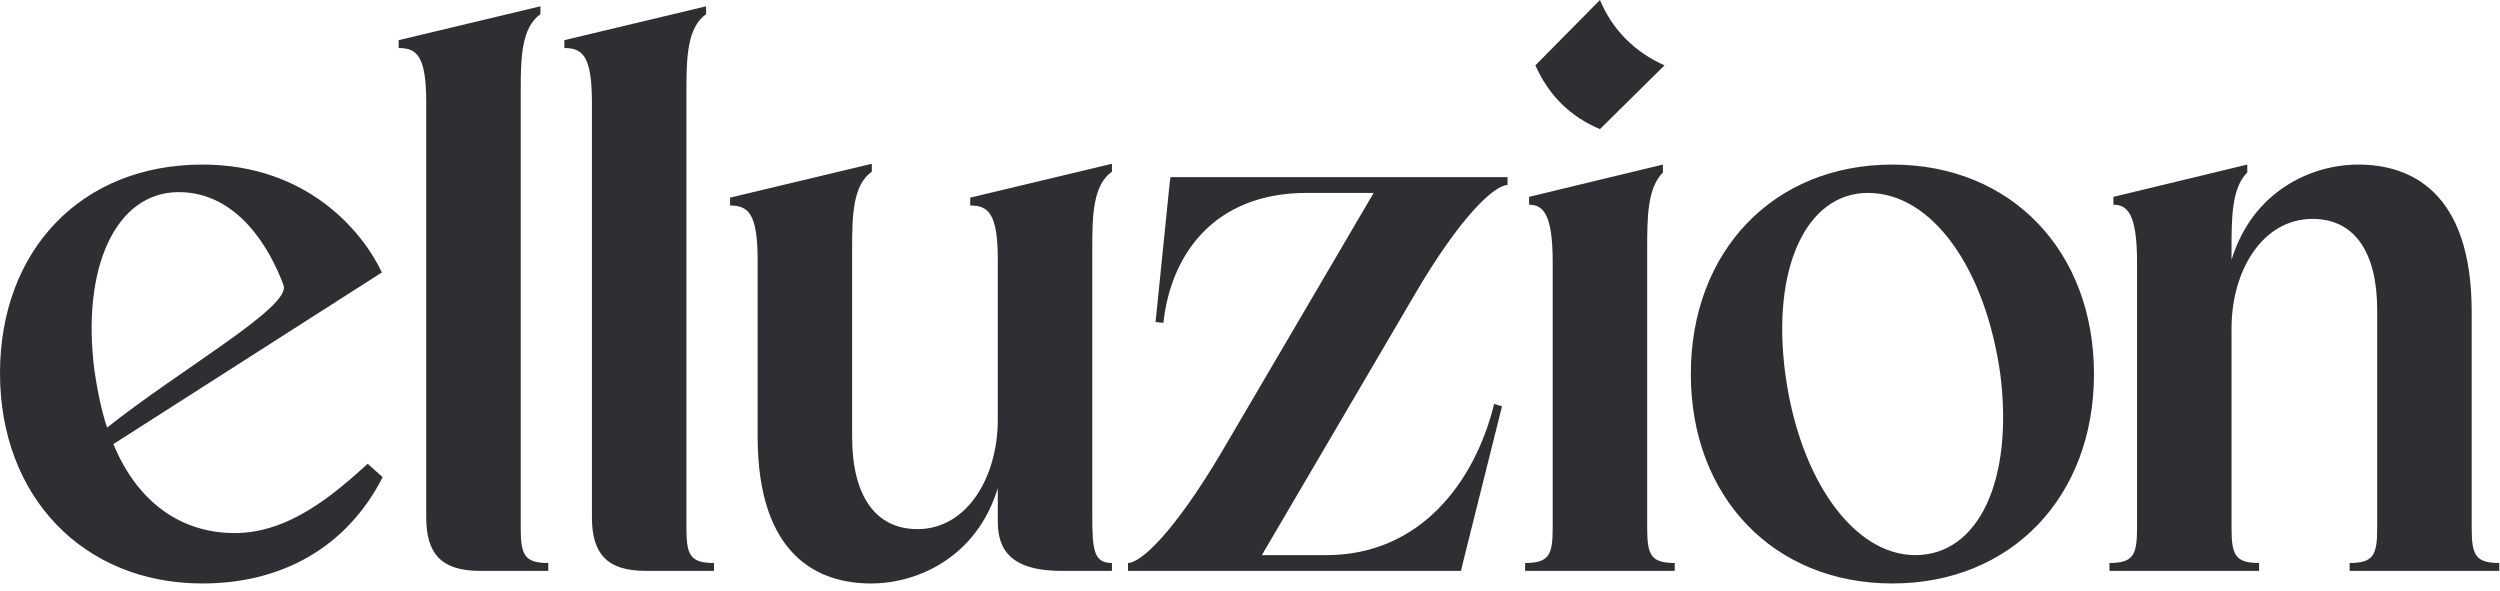 <svg width="127" height="30" viewBox="0 0 127 30" fill="none" xmlns="http://www.w3.org/2000/svg">
<path d="M19.44 24.24C17.6 27.84 14.28 29.64 10.28 29.64C4.24 29.64 0 25.24 0 18.96C0 12.72 4.12 8.36 10.28 8.36C15.64 8.36 18.44 11.8 19.4 13.84L5.76 22.56C7 25.56 9.24 27.08 11.92 27.08C14.72 27.08 17 25.08 18.68 23.56L19.44 24.24ZM4.8 18.84C4.96 19.92 5.16 20.88 5.44 21.72C9.28 18.68 14.84 15.56 14.4 14.48C13.72 12.64 12.08 9.76 9.08 9.76C5.88 9.76 4.12 13.6 4.8 18.84ZM21.653 5.2C21.653 2.84 21.173 2.44 20.253 2.44V2.04L27.453 0.32V0.72C26.493 1.4 26.453 2.92 26.453 4.6V26.84C26.453 28.2 26.653 28.6 27.853 28.6V29H24.373C22.373 29 21.653 28.08 21.653 26.28V5.2ZM30.07 5.2C30.07 2.84 29.59 2.44 28.67 2.44V2.04L35.87 0.32V0.72C34.91 1.4 34.87 2.92 34.87 4.6V26.84C34.87 28.2 35.07 28.6 36.27 28.6V29H32.79C30.79 29 30.07 28.08 30.07 26.28V5.2ZM50.688 13.2C50.688 10.84 50.208 10.44 49.288 10.44V10.04L56.487 8.32V8.72C55.528 9.4 55.487 10.92 55.487 12.6V26.16C55.487 27.96 55.568 28.6 56.487 28.6V29H53.928C51.008 29 50.688 27.6 50.688 26.44V24.8C49.608 28.32 46.608 29.64 44.248 29.64C41.608 29.64 38.487 28.28 38.487 22.16V13.2C38.487 10.84 38.008 10.44 37.087 10.44V10.04L44.288 8.32V8.72C43.328 9.4 43.288 10.92 43.288 12.6V22.2C43.288 25.2 44.487 26.88 46.608 26.88C49.127 26.88 50.688 24.24 50.688 21.32V13.2ZM57.302 29V28.6C57.942 28.6 59.622 27.08 62.062 22.96L69.782 9.8H66.382C61.622 9.8 59.462 13 59.102 16.4L58.702 16.36L59.422 9.28L59.462 9H76.582V9.4C75.942 9.4 74.222 10.92 71.822 15.04L64.102 28.2H67.382C72.182 28.2 74.942 24.44 75.902 20.52L76.302 20.64L74.262 28.8L74.222 29H57.302ZM78.877 13.32C78.877 10.88 78.397 10.4 77.677 10.4V10L84.477 8.36V8.76C83.677 9.56 83.677 11.08 83.677 12.68V26.84C83.677 28.2 83.877 28.6 85.077 28.6V29H77.477V28.6C78.677 28.6 78.877 28.2 78.877 26.84V13.32ZM77.997 3.32L81.277 -9.53674e-07C81.917 1.52 83.037 2.64 84.557 3.32L81.277 6.56C79.757 5.92 78.677 4.84 77.997 3.32ZM85.894 19C85.894 12.76 90.094 8.36 96.134 8.36C102.174 8.36 106.374 12.76 106.374 19C106.374 25.24 102.174 29.64 96.134 29.64C90.094 29.64 85.894 25.24 85.894 19ZM90.694 19C91.414 24.36 94.174 28.2 97.294 28.2C100.534 28.2 102.294 24.36 101.614 19C100.854 13.6 98.134 9.8 94.894 9.8C91.774 9.8 89.974 13.6 90.694 19ZM108.562 13.32C108.562 10.88 108.082 10.4 107.362 10.4V10L114.162 8.36V8.76C113.362 9.56 113.362 11.08 113.362 12.68V13.2C114.442 9.68 117.442 8.36 119.802 8.36C122.442 8.36 125.562 9.72 125.562 15.84V26.84C125.562 28.2 125.762 28.6 126.962 28.6V29H119.362V28.6C120.562 28.6 120.762 28.2 120.762 26.84V15.76C120.762 12.8 119.602 11.12 117.482 11.12C114.922 11.12 113.362 13.76 113.362 16.68V26.84C113.362 28.2 113.562 28.6 114.762 28.6V29H107.162V28.6C108.362 28.6 108.562 28.2 108.562 26.84V13.32Z" fill="#2E2E33"/>
</svg>
